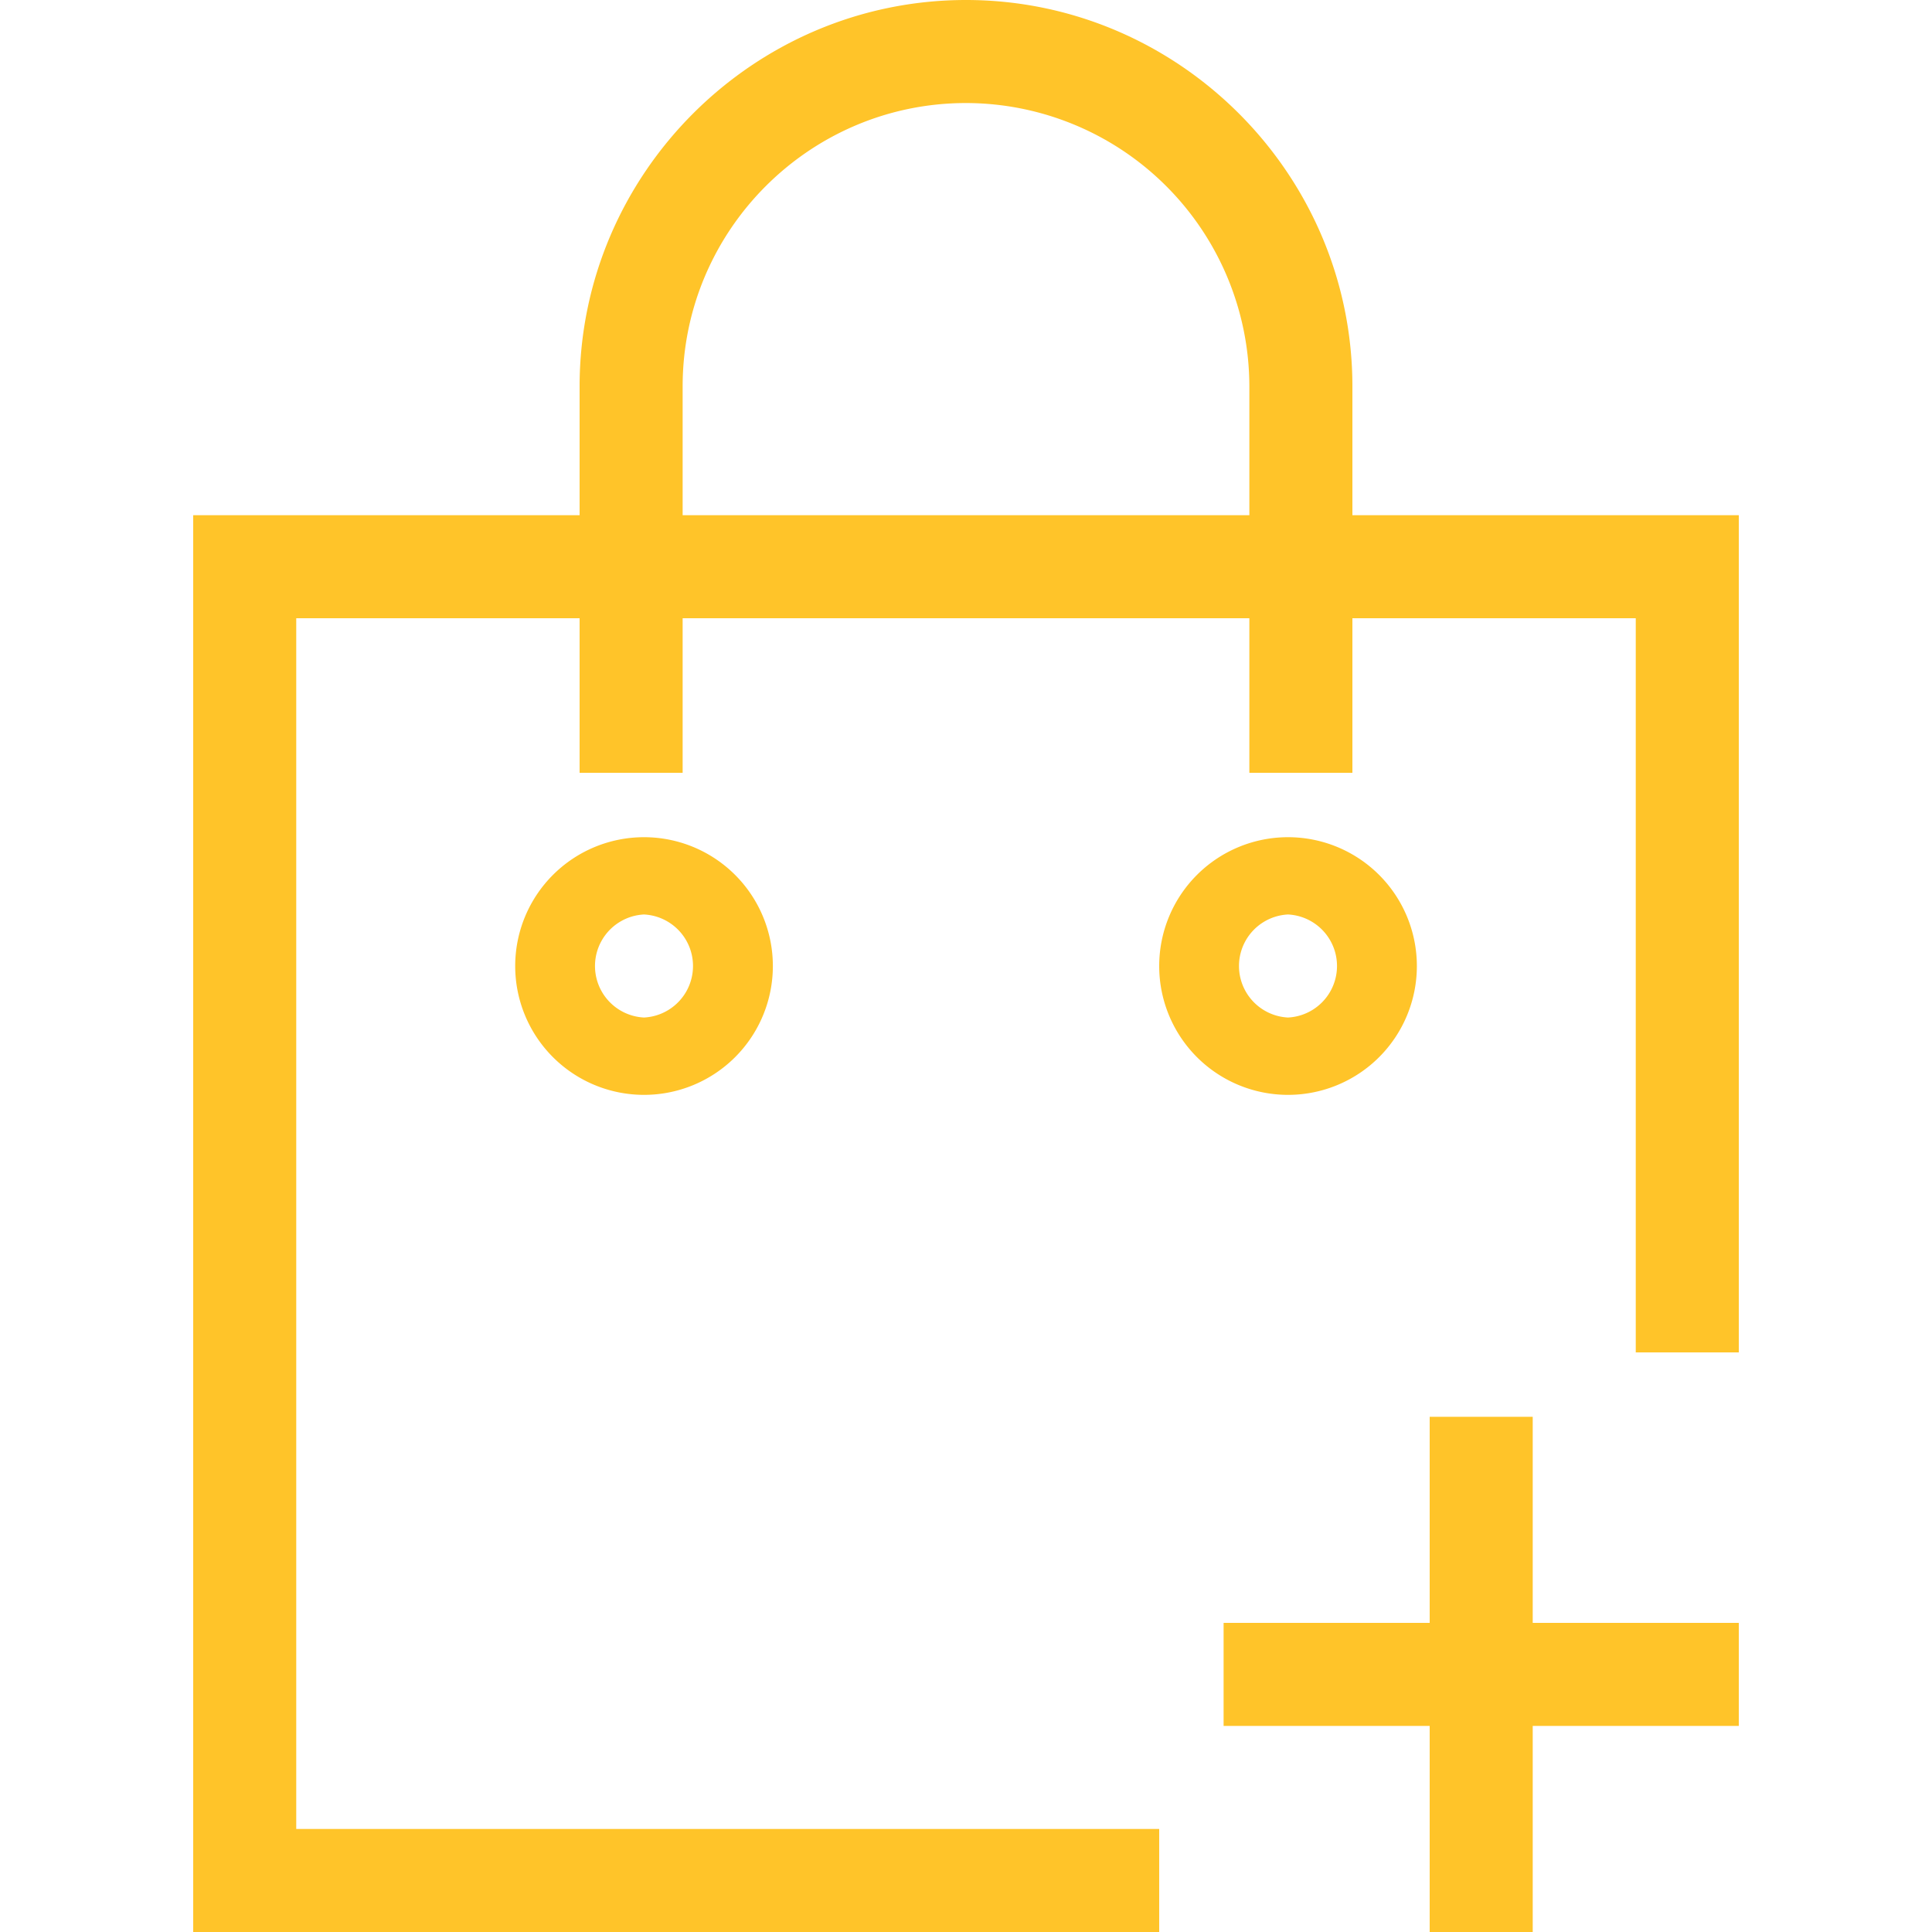 <svg xmlns="http://www.w3.org/2000/svg" width="30" height="30" viewBox="0 0 30 30">
    <g fill="none" fill-rule="evenodd">
        <path fill="none" d="M0 0h30v30H0z"/>
        <g fill="#ffc429">
            <path d="M10 13a2 2 0 1 0 .001 4.001A2 2 0 0 0 10 13m0 1.2a.801.801 0 0 1 0 1.6.801.801 0 0 1 0-1.6M20 13a2 2 0 1 0 .001 4.001A2 2 0 0 0 20 13m0 1.2a.801.801 0 0 1 0 1.6.801.801 0 0 1 0-1.6M27 25.2h-3.2V22h-1.6v3.2H19v1.6h3.2V30h1.6v-3.2H27z"/>
            <path d="M10.6 6c0-2.426 1.975-4.4 4.4-4.4A4.406 4.406 0 0 1 19.4 6v2h-8.8V6zm-6 22.4V9.6H9V12h1.6V9.6h8.8V12H21V9.6h4.4V21H27V8h-6V6c0-3.3-2.7-6-6-6S9 2.7 9 6v2H3v22h15v-1.6H4.6z"/>
        </g>
    </g>
</svg>
